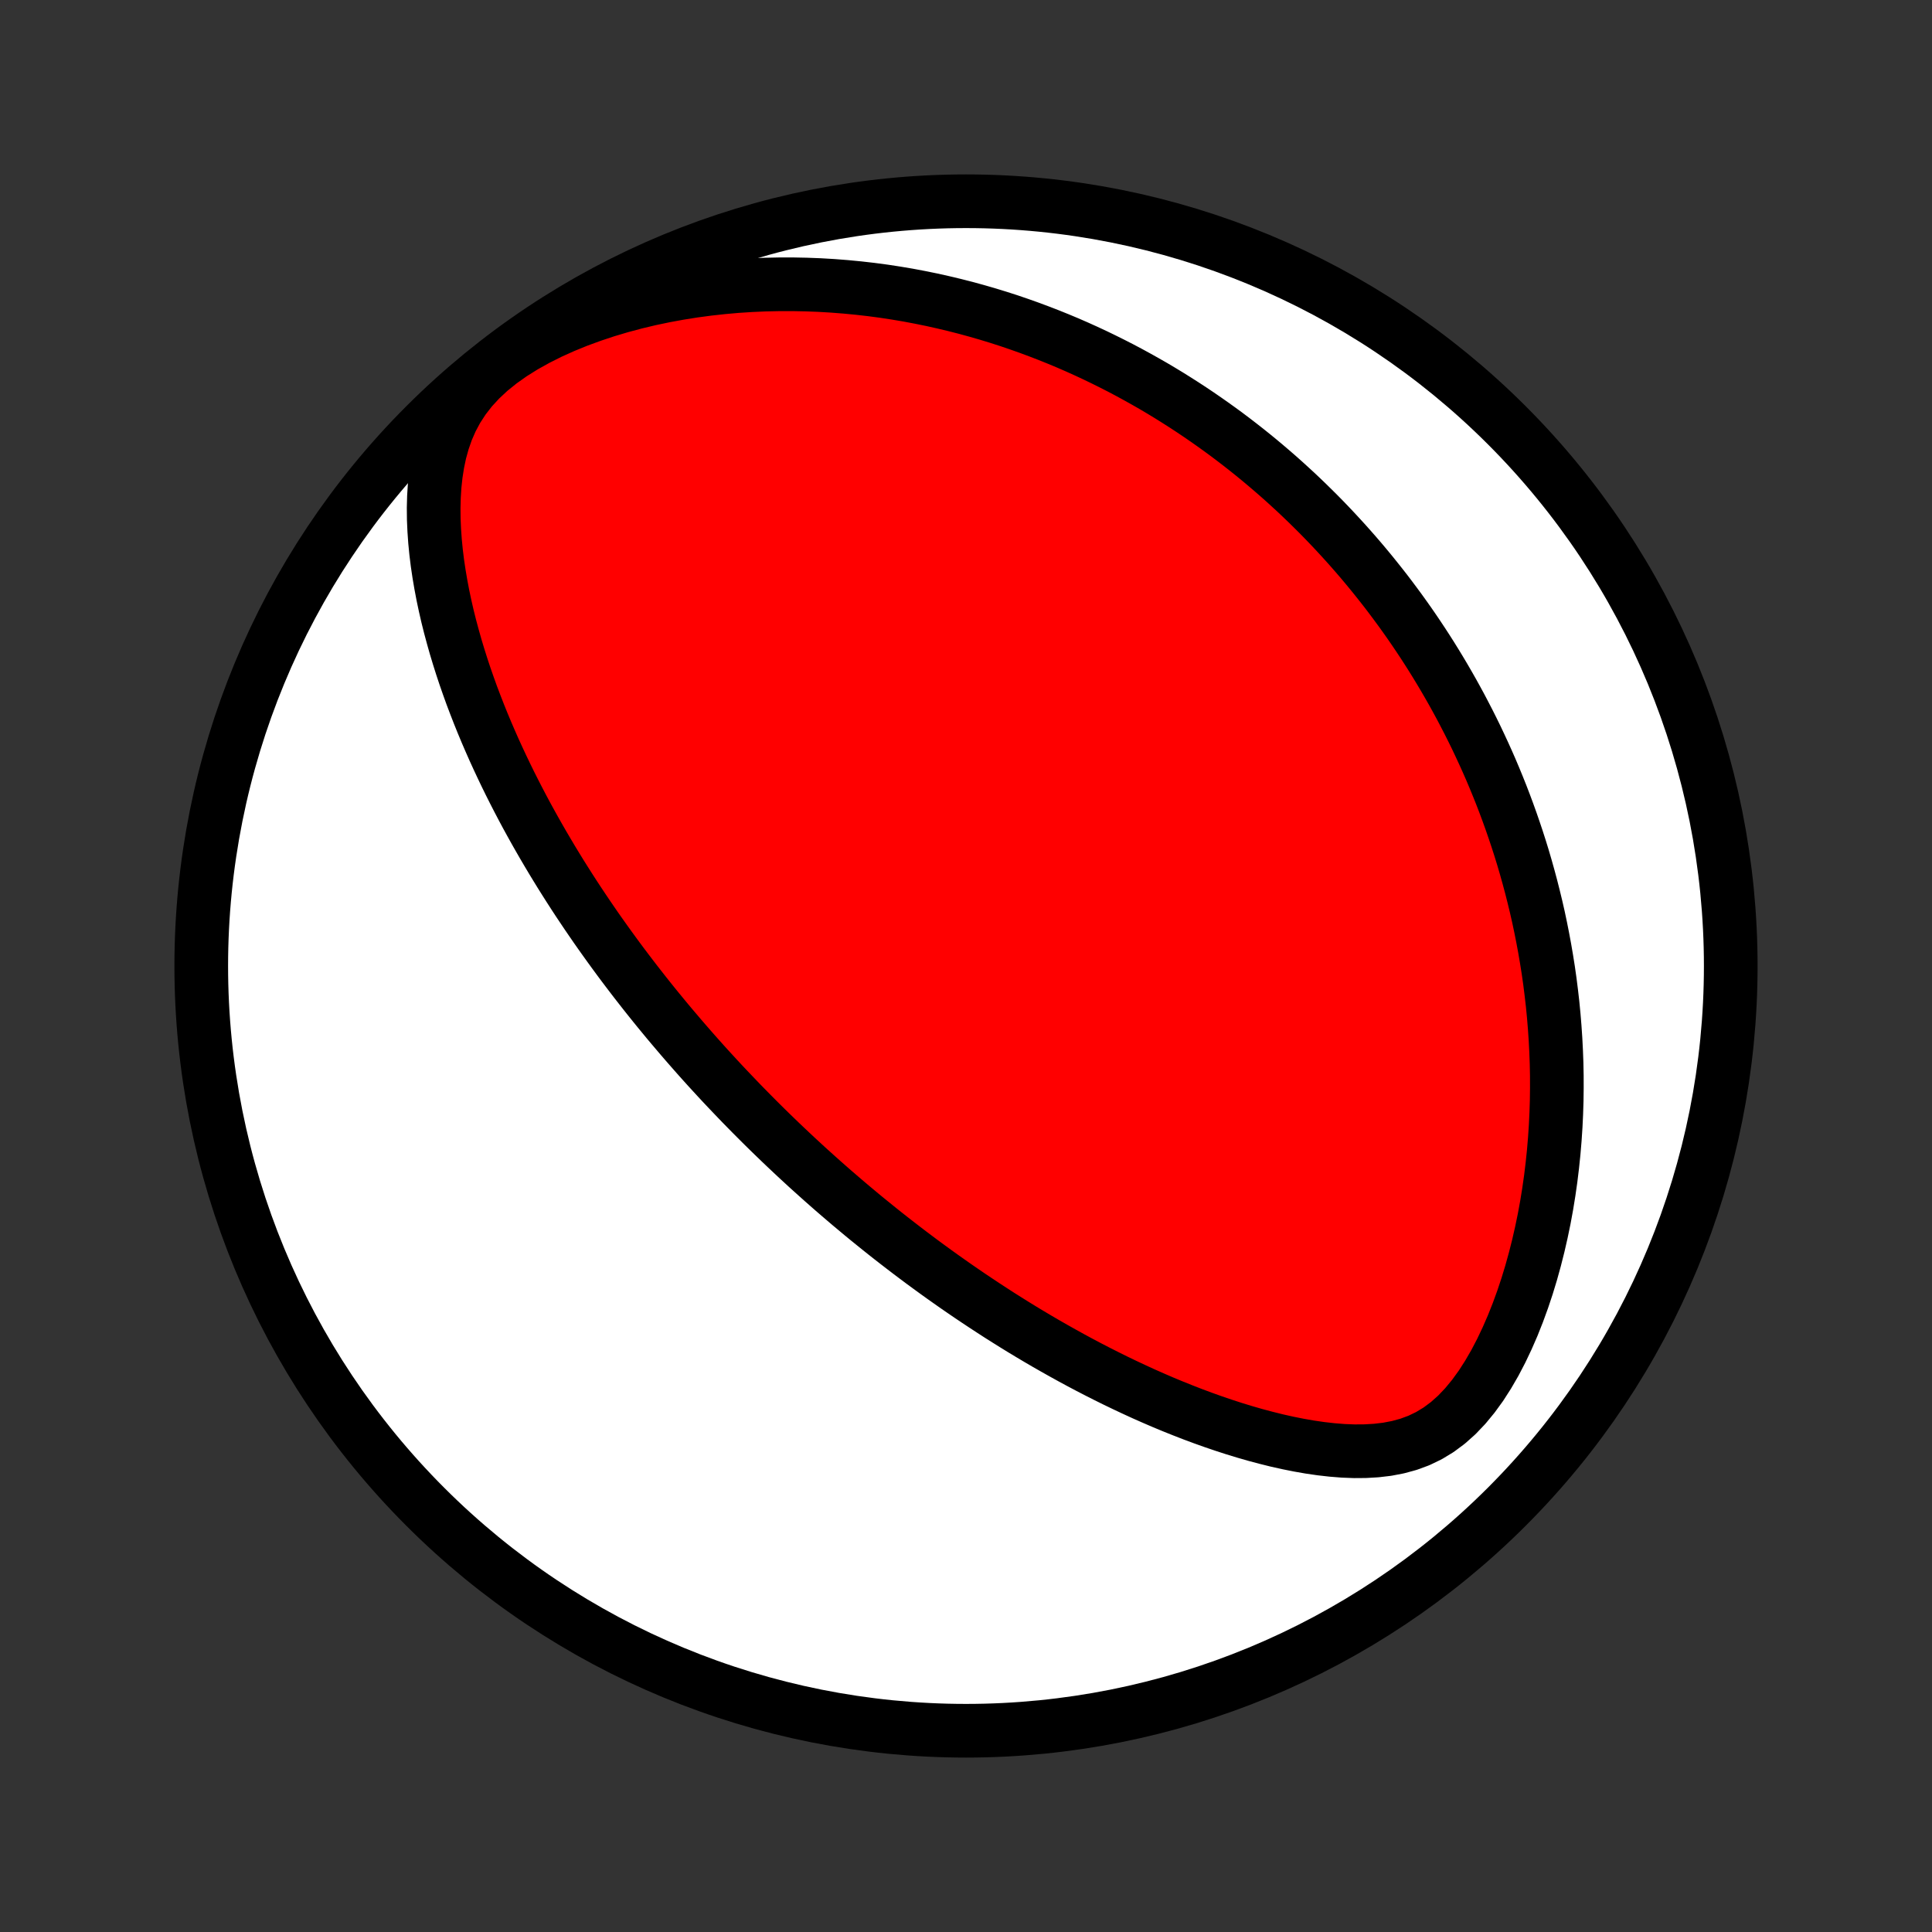 <?xml version="1.0" encoding="utf-8" standalone="no"?>
<!DOCTYPE svg PUBLIC "-//W3C//DTD SVG 1.1//EN"
  "http://www.w3.org/Graphics/SVG/1.1/DTD/svg11.dtd">
<!-- Created with matplotlib (http://matplotlib.org/) -->
<svg height="72pt" version="1.1" viewBox="0 0 72 72" width="72pt" xmlns="http://www.w3.org/2000/svg" xmlns:xlink="http://www.w3.org/1999/xlink">
 <rect x="0" y="0" width="72" height="72" fill="#333333" stroke="none"/>
 <defs>
  <style type="text/css">
*{stroke-linecap:butt;stroke-linejoin:round;}
  </style>
 </defs>
 <g id="figure_1">
  <g id="patch_1">
   <path d="
M0 72
L72 72
L72 0
L0 0
z
" style="fill:none;"/>
  </g>
  <g id="axes_1">
   <g id="PatchCollection_1">
    <defs>
     <path d="
M36 -7.5
C43.558 -7.5 50.808 -10.503 56.153 -15.848
C61.497 -21.192 64.5 -28.442 64.5 -36
C64.5 -43.558 61.497 -50.808 56.153 -56.153
C50.808 -61.497 43.558 -64.5 36 -64.5
C28.442 -64.5 21.192 -61.497 15.848 -56.153
C10.503 -50.808 7.5 -43.558 7.5 -36
C7.5 -28.442 10.503 -21.192 15.848 -15.848
C21.192 -10.503 28.442 -7.5 36 -7.5
z
" id="C0_0_a811fe30f3"/>
     <path d="
M27.461 -31.054
L27.639 -30.869
L27.819 -30.685
L27.999 -30.502
L28.181 -30.319
L28.363 -30.137
L28.547 -29.955
L28.732 -29.774
L28.918 -29.594
L29.105 -29.414
L29.294 -29.234
L29.484 -29.055
L29.676 -28.875
L29.869 -28.697
L30.063 -28.518
L30.26 -28.34
L30.458 -28.162
L30.657 -27.984
L30.859 -27.806
L31.062 -27.628
L31.267 -27.451
L31.475 -27.273
L31.684 -27.095
L31.896 -26.918
L32.109 -26.74
L32.325 -26.562
L32.544 -26.385
L32.764 -26.207
L32.987 -26.029
L33.213 -25.851
L33.442 -25.673
L33.673 -25.495
L33.907 -25.316
L34.144 -25.138
L34.383 -24.959
L34.626 -24.781
L34.872 -24.602
L35.121 -24.423
L35.374 -24.244
L35.629 -24.065
L35.889 -23.886
L36.151 -23.707
L36.418 -23.528
L36.688 -23.349
L36.962 -23.17
L37.239 -22.991
L37.521 -22.813
L37.807 -22.634
L38.096 -22.456
L38.39 -22.279
L38.688 -22.102
L38.991 -21.925
L39.298 -21.75
L39.609 -21.575
L39.924 -21.401
L40.244 -21.228
L40.569 -21.056
L40.898 -20.886
L41.232 -20.717
L41.571 -20.549
L41.914 -20.384
L42.261 -20.221
L42.614 -20.059
L42.971 -19.901
L43.332 -19.745
L43.698 -19.593
L44.069 -19.444
L44.444 -19.298
L44.823 -19.157
L45.206 -19.02
L45.594 -18.888
L45.985 -18.761
L46.38 -18.64
L46.779 -18.525
L47.181 -18.418
L47.586 -18.317
L47.993 -18.226
L48.403 -18.144
L48.815 -18.072
L49.228 -18.012
L49.642 -17.965
L50.057 -17.932
L50.47 -17.916
L50.883 -17.919
L51.292 -17.943
L51.698 -17.991
L52.099 -18.068
L52.492 -18.175
L52.877 -18.317
L53.251 -18.497
L53.612 -18.716
L53.959 -18.974
L54.291 -19.27
L54.607 -19.602
L54.907 -19.966
L55.191 -20.357
L55.458 -20.773
L55.71 -21.208
L55.946 -21.66
L56.167 -22.125
L56.374 -22.6
L56.566 -23.084
L56.745 -23.575
L56.91 -24.07
L57.062 -24.569
L57.201 -25.071
L57.328 -25.573
L57.443 -26.076
L57.547 -26.578
L57.639 -27.079
L57.72 -27.578
L57.791 -28.075
L57.851 -28.569
L57.902 -29.059
L57.943 -29.546
L57.975 -30.028
L57.998 -30.507
L58.013 -30.98
L58.019 -31.449
L58.018 -31.913
L58.009 -32.372
L57.992 -32.826
L57.969 -33.274
L57.939 -33.716
L57.903 -34.153
L57.861 -34.585
L57.812 -35.011
L57.759 -35.431
L57.7 -35.845
L57.635 -36.254
L57.566 -36.657
L57.492 -37.055
L57.414 -37.447
L57.332 -37.834
L57.245 -38.215
L57.154 -38.59
L57.06 -38.961
L56.962 -39.326
L56.861 -39.686
L56.757 -40.041
L56.649 -40.391
L56.538 -40.736
L56.424 -41.076
L56.308 -41.411
L56.189 -41.742
L56.067 -42.069
L55.943 -42.391
L55.816 -42.708
L55.687 -43.021
L55.556 -43.331
L55.422 -43.636
L55.286 -43.937
L55.148 -44.234
L55.009 -44.528
L54.867 -44.817
L54.723 -45.104
L54.577 -45.386
L54.43 -45.666
L54.28 -45.942
L54.129 -46.215
L53.976 -46.484
L53.821 -46.751
L53.664 -47.015
L53.506 -47.275
L53.346 -47.533
L53.184 -47.788
L53.02 -48.041
L52.854 -48.291
L52.687 -48.538
L52.518 -48.783
L52.347 -49.025
L52.174 -49.266
L51.999 -49.503
L51.823 -49.739
L51.645 -49.973
L51.464 -50.204
L51.282 -50.433
L51.098 -50.661
L50.912 -50.886
L50.724 -51.11
L50.533 -51.332
L50.341 -51.551
L50.146 -51.77
L49.949 -51.986
L49.75 -52.201
L49.549 -52.414
L49.345 -52.626
L49.139 -52.836
L48.93 -53.044
L48.719 -53.251
L48.505 -53.457
L48.289 -53.661
L48.069 -53.863
L47.847 -54.065
L47.623 -54.264
L47.395 -54.462
L47.164 -54.659
L46.93 -54.855
L46.693 -55.049
L46.452 -55.242
L46.208 -55.433
L45.961 -55.623
L45.71 -55.812
L45.455 -55.999
L45.197 -56.184
L44.935 -56.368
L44.669 -56.551
L44.399 -56.732
L44.124 -56.912
L43.846 -57.089
L43.563 -57.266
L43.276 -57.44
L42.984 -57.613
L42.687 -57.783
L42.385 -57.952
L42.079 -58.119
L41.767 -58.284
L41.45 -58.446
L41.128 -58.606
L40.801 -58.764
L40.468 -58.919
L40.129 -59.072
L39.784 -59.222
L39.434 -59.368
L39.077 -59.512
L38.714 -59.652
L38.345 -59.789
L37.97 -59.922
L37.588 -60.052
L37.199 -60.177
L36.804 -60.298
L36.402 -60.414
L35.993 -60.526
L35.577 -60.632
L35.154 -60.733
L34.725 -60.829
L34.288 -60.918
L33.844 -61.002
L33.393 -61.078
L32.935 -61.148
L32.469 -61.21
L31.997 -61.264
L31.518 -61.31
L31.033 -61.348
L30.54 -61.377
L30.041 -61.396
L29.536 -61.406
L29.025 -61.405
L28.508 -61.394
L27.986 -61.371
L27.459 -61.337
L26.927 -61.29
L26.391 -61.231
L25.852 -61.159
L25.311 -61.073
L24.767 -60.973
L24.223 -60.859
L23.678 -60.729
L23.136 -60.584
L22.596 -60.423
L22.06 -60.245
L21.531 -60.051
L21.011 -59.839
L20.502 -59.61
L20.008 -59.362
L19.532 -59.097
L19.078 -58.813
L18.651 -58.511
L18.254 -58.191
L17.892 -57.853
L17.567 -57.5
L17.282 -57.133
L17.035 -56.753
L16.825 -56.362
L16.651 -55.964
L16.509 -55.558
L16.395 -55.148
L16.308 -54.734
L16.243 -54.319
L16.198 -53.902
L16.172 -53.486
L16.161 -53.069
L16.165 -52.654
L16.183 -52.241
L16.212 -51.83
L16.252 -51.422
L16.302 -51.016
L16.362 -50.613
L16.43 -50.214
L16.505 -49.818
L16.588 -49.426
L16.677 -49.038
L16.773 -48.654
L16.875 -48.275
L16.981 -47.899
L17.093 -47.528
L17.209 -47.161
L17.329 -46.799
L17.454 -46.441
L17.581 -46.088
L17.713 -45.74
L17.847 -45.396
L17.984 -45.056
L18.124 -44.721
L18.266 -44.391
L18.41 -44.065
L18.557 -43.743
L18.705 -43.426
L18.855 -43.113
L19.006 -42.805
L19.159 -42.501
L19.313 -42.201
L19.468 -41.905
L19.624 -41.613
L19.782 -41.325
L19.94 -41.041
L20.099 -40.761
L20.258 -40.485
L20.419 -40.212
L20.579 -39.943
L20.741 -39.677
L20.902 -39.415
L21.065 -39.156
L21.227 -38.901
L21.39 -38.648
L21.553 -38.399
L21.717 -38.153
L21.881 -37.909
L22.045 -37.669
L22.209 -37.431
L22.374 -37.196
L22.539 -36.964
L22.704 -36.734
L22.869 -36.507
L23.034 -36.282
L23.2 -36.059
L23.366 -35.839
L23.532 -35.621
L23.698 -35.405
L23.865 -35.191
L24.032 -34.978
L24.199 -34.768
L24.366 -34.56
L24.534 -34.353
L24.702 -34.149
L24.87 -33.945
L25.039 -33.744
L25.209 -33.544
L25.378 -33.345
L25.548 -33.148
L25.719 -32.952
L25.89 -32.757
L26.062 -32.563
L26.234 -32.371
L26.407 -32.18
L26.581 -31.99
L26.755 -31.801
L26.93 -31.613
L27.106 -31.426
z
" id="C0_1_a93b9927a9"/>
    </defs>
    <g clip-path="url(#p1bffca34e9)">
     <use style="fill:#ffffff;stroke:#000000;stroke-width:2.0;" x="0.0" xlink:href="#C0_0_a811fe30f3" y="72.0"/>
    </g>
    <g clip-path="url(#p1bffca34e9)">
     <use style="fill:#ff0000;stroke:#000000;stroke-width:2.0;" x="0.0" xlink:href="#C0_1_a93b9927a9" y="72.0"/>
    </g>
   </g>
  </g>
 </g>
 <defs>
  <clipPath id="p1bffca34e9">
   <rect height="72.0" width="72.0" x="0.0" y="0.0"/>
  </clipPath>
 </defs>
</svg>
